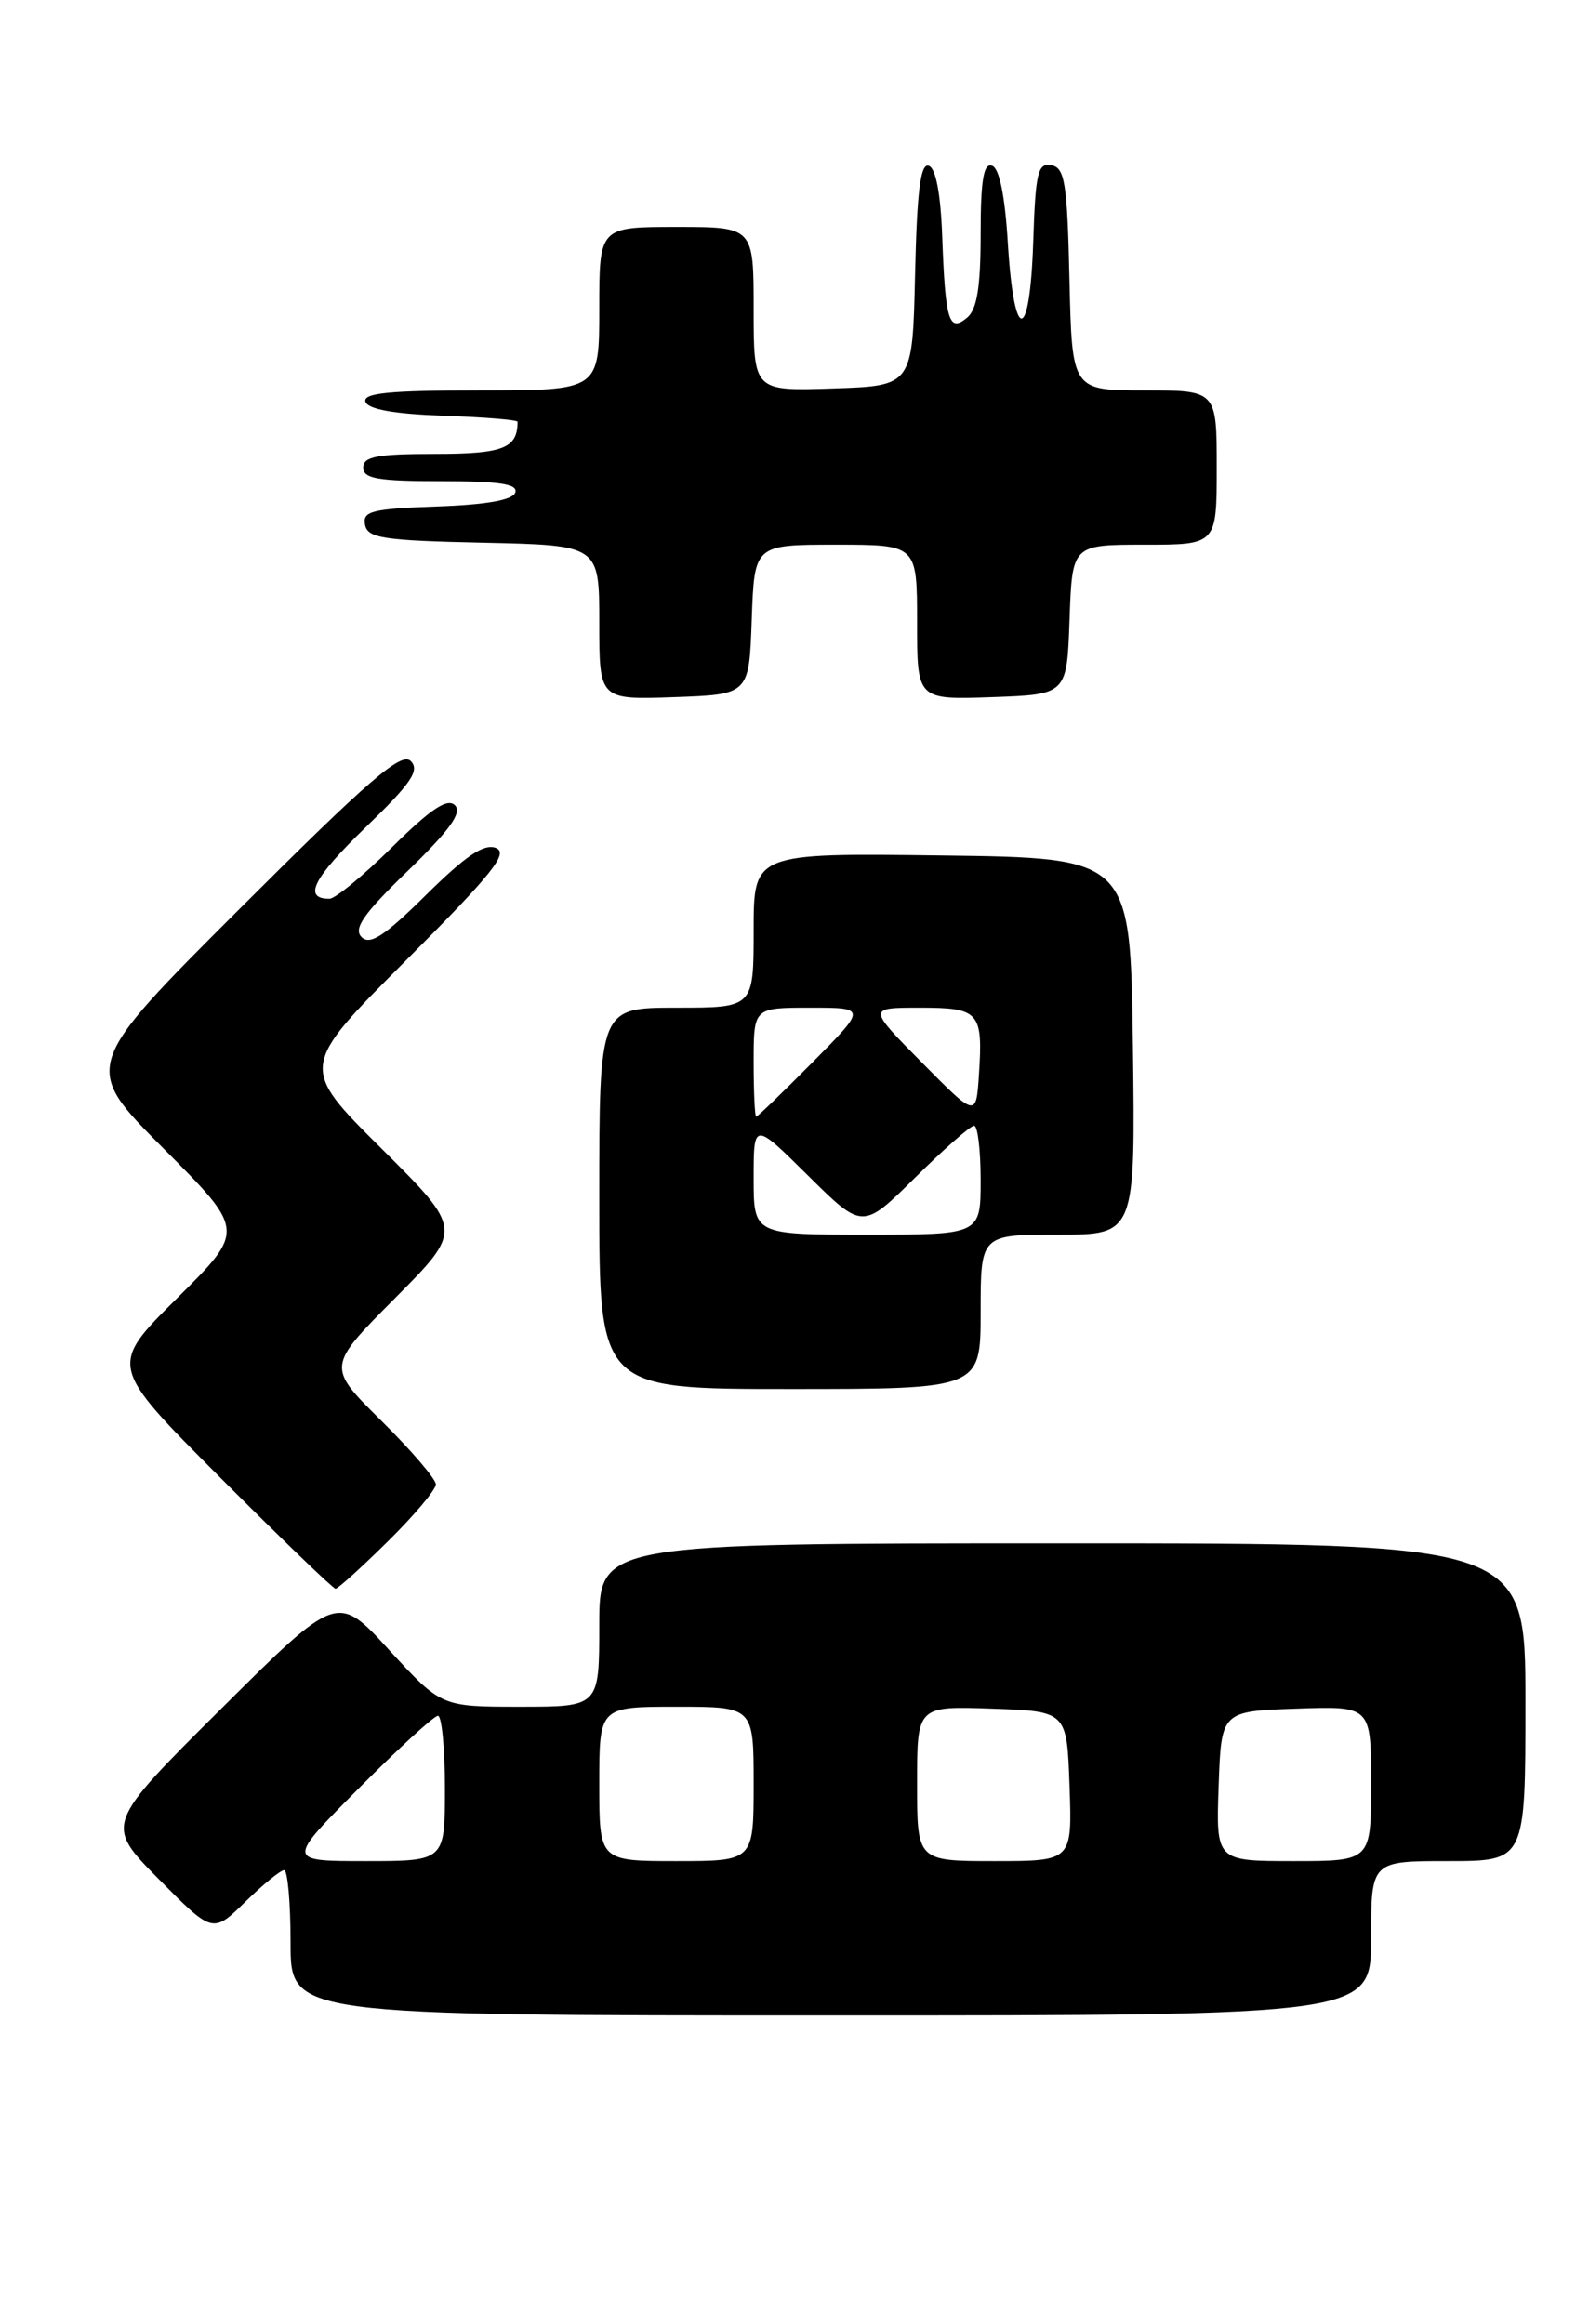 <?xml version="1.0" encoding="UTF-8" standalone="no"?>
<!DOCTYPE svg PUBLIC "-//W3C//DTD SVG 1.1//EN" "http://www.w3.org/Graphics/SVG/1.1/DTD/svg11.dtd" >
<svg xmlns="http://www.w3.org/2000/svg" xmlns:xlink="http://www.w3.org/1999/xlink" version="1.1" viewBox="0 0 175 256">
 <g >
 <path fill="currentColor"
d=" M 151.00 213.50 C 151.00 205.00 151.00 205.00 159.50 205.00 C 168.00 205.00 168.00 205.00 168.00 187.50 C 168.00 170.00 168.00 170.00 117.00 170.00 C 66.00 170.00 66.00 170.00 66.00 179.00 C 66.00 188.00 66.00 188.00 57.29 188.00 C 48.59 188.00 48.59 188.00 42.86 181.75 C 37.14 175.50 37.14 175.50 24.34 188.24 C 11.54 200.97 11.54 200.97 17.48 206.98 C 23.43 212.99 23.43 212.99 27.01 209.49 C 28.97 207.57 30.90 206.00 31.29 206.00 C 31.68 206.00 32.00 209.60 32.00 214.00 C 32.00 222.00 32.00 222.00 91.50 222.00 C 151.00 222.00 151.00 222.00 151.00 213.50 Z  M 42.72 169.78 C 45.62 166.92 48.00 164.09 48.00 163.50 C 48.00 162.92 45.30 159.76 42.00 156.50 C 35.99 150.55 35.99 150.55 43.49 143.01 C 51.00 135.46 51.00 135.46 42.00 126.50 C 32.99 117.54 32.99 117.54 44.69 105.81 C 54.23 96.25 56.06 93.96 54.61 93.40 C 53.30 92.90 51.29 94.26 46.93 98.57 C 42.34 103.11 40.75 104.15 39.82 103.22 C 38.89 102.29 40.03 100.66 44.92 95.92 C 49.56 91.42 50.92 89.52 50.10 88.70 C 49.28 87.88 47.46 89.08 43.21 93.29 C 40.04 96.43 36.92 99.00 36.28 99.00 C 33.33 99.00 34.48 96.73 40.25 91.15 C 45.30 86.26 46.26 84.86 45.23 83.83 C 44.20 82.80 40.62 85.90 26.48 100.02 C 9.01 117.47 9.01 117.47 18.01 126.51 C 27.01 135.54 27.01 135.54 19.50 143.00 C 11.99 150.46 11.99 150.46 24.23 162.73 C 30.96 169.48 36.69 175.00 36.95 175.00 C 37.22 175.00 39.81 172.65 42.72 169.78 Z  M 108.00 144.50 C 108.00 136.00 108.00 136.00 116.52 136.00 C 125.04 136.00 125.04 136.00 124.77 115.25 C 124.50 94.50 124.50 94.50 103.75 94.23 C 83.00 93.96 83.00 93.96 83.00 102.48 C 83.00 111.00 83.00 111.00 74.50 111.00 C 66.00 111.00 66.00 111.00 66.00 132.00 C 66.00 153.00 66.00 153.00 87.00 153.00 C 108.00 153.00 108.00 153.00 108.00 144.50 Z  M 82.79 68.25 C 83.08 60.00 83.08 60.00 92.04 60.00 C 101.00 60.00 101.00 60.00 101.00 68.54 C 101.00 77.08 101.00 77.08 109.25 76.79 C 117.50 76.50 117.50 76.50 117.79 68.25 C 118.08 60.00 118.08 60.00 126.04 60.00 C 134.00 60.00 134.00 60.00 134.00 51.50 C 134.00 43.00 134.00 43.00 126.03 43.00 C 118.06 43.00 118.06 43.00 117.78 30.76 C 117.54 20.14 117.27 18.48 115.79 18.20 C 114.30 17.91 114.04 18.99 113.79 26.68 C 113.42 37.81 111.68 37.91 111.00 26.84 C 110.68 21.56 110.06 18.51 109.25 18.25 C 108.32 17.94 108.00 19.87 108.00 25.79 C 108.00 31.62 107.60 34.09 106.51 34.99 C 104.51 36.66 104.11 35.37 103.77 26.08 C 103.60 21.34 103.06 18.51 102.28 18.26 C 101.38 17.96 100.99 21.03 100.78 30.18 C 100.50 42.50 100.50 42.50 91.75 42.79 C 83.00 43.08 83.00 43.08 83.00 34.04 C 83.00 25.00 83.00 25.00 74.50 25.00 C 66.00 25.00 66.00 25.00 66.00 34.00 C 66.00 43.00 66.00 43.00 52.92 43.00 C 42.90 43.00 39.93 43.29 40.25 44.25 C 40.52 45.08 43.40 45.60 48.83 45.79 C 53.32 45.95 57.00 46.25 57.00 46.46 C 57.00 49.38 55.42 50.00 47.89 50.00 C 41.54 50.00 40.00 50.29 40.00 51.50 C 40.00 52.72 41.62 53.00 48.58 53.00 C 55.00 53.00 57.06 53.31 56.75 54.25 C 56.48 55.08 53.58 55.60 48.10 55.79 C 40.96 56.04 39.91 56.31 40.20 57.79 C 40.48 59.28 42.18 59.54 53.26 59.78 C 66.00 60.06 66.00 60.06 66.00 68.57 C 66.00 77.08 66.00 77.08 74.25 76.79 C 82.50 76.50 82.50 76.50 82.79 68.25 Z  M 39.50 197.00 C 43.87 192.60 47.80 189.00 48.23 189.00 C 48.65 189.00 49.00 192.60 49.00 197.00 C 49.00 205.00 49.00 205.00 40.27 205.00 C 31.55 205.00 31.55 205.00 39.50 197.00 Z  M 66.00 196.50 C 66.00 188.00 66.00 188.00 74.50 188.00 C 83.00 188.00 83.00 188.00 83.00 196.50 C 83.00 205.00 83.00 205.00 74.50 205.00 C 66.00 205.00 66.00 205.00 66.00 196.50 Z  M 101.00 196.46 C 101.00 187.92 101.00 187.92 109.25 188.21 C 117.50 188.50 117.50 188.50 117.79 196.75 C 118.08 205.00 118.08 205.00 109.54 205.00 C 101.00 205.00 101.00 205.00 101.00 196.46 Z  M 134.21 196.75 C 134.50 188.50 134.50 188.50 142.75 188.21 C 151.00 187.92 151.00 187.92 151.00 196.46 C 151.00 205.00 151.00 205.00 142.46 205.00 C 133.92 205.00 133.92 205.00 134.21 196.75 Z  M 83.00 129.78 C 83.00 123.56 83.00 123.56 89.00 129.50 C 95.00 135.44 95.00 135.44 100.78 129.72 C 103.96 126.57 106.88 124.00 107.28 124.00 C 107.68 124.00 108.00 126.70 108.00 130.00 C 108.00 136.00 108.00 136.00 95.50 136.00 C 83.00 136.00 83.00 136.00 83.00 129.78 Z  M 83.00 117.00 C 83.00 111.00 83.00 111.00 89.22 111.00 C 95.44 111.00 95.44 111.00 89.50 117.00 C 86.23 120.30 83.44 123.00 83.28 123.00 C 83.13 123.00 83.00 120.30 83.00 117.00 Z  M 101.53 117.04 C 95.56 111.00 95.56 111.00 101.31 111.00 C 107.87 111.00 108.27 111.46 107.81 118.42 C 107.50 123.08 107.50 123.08 101.53 117.04 Z "/>
</g>
</svg>